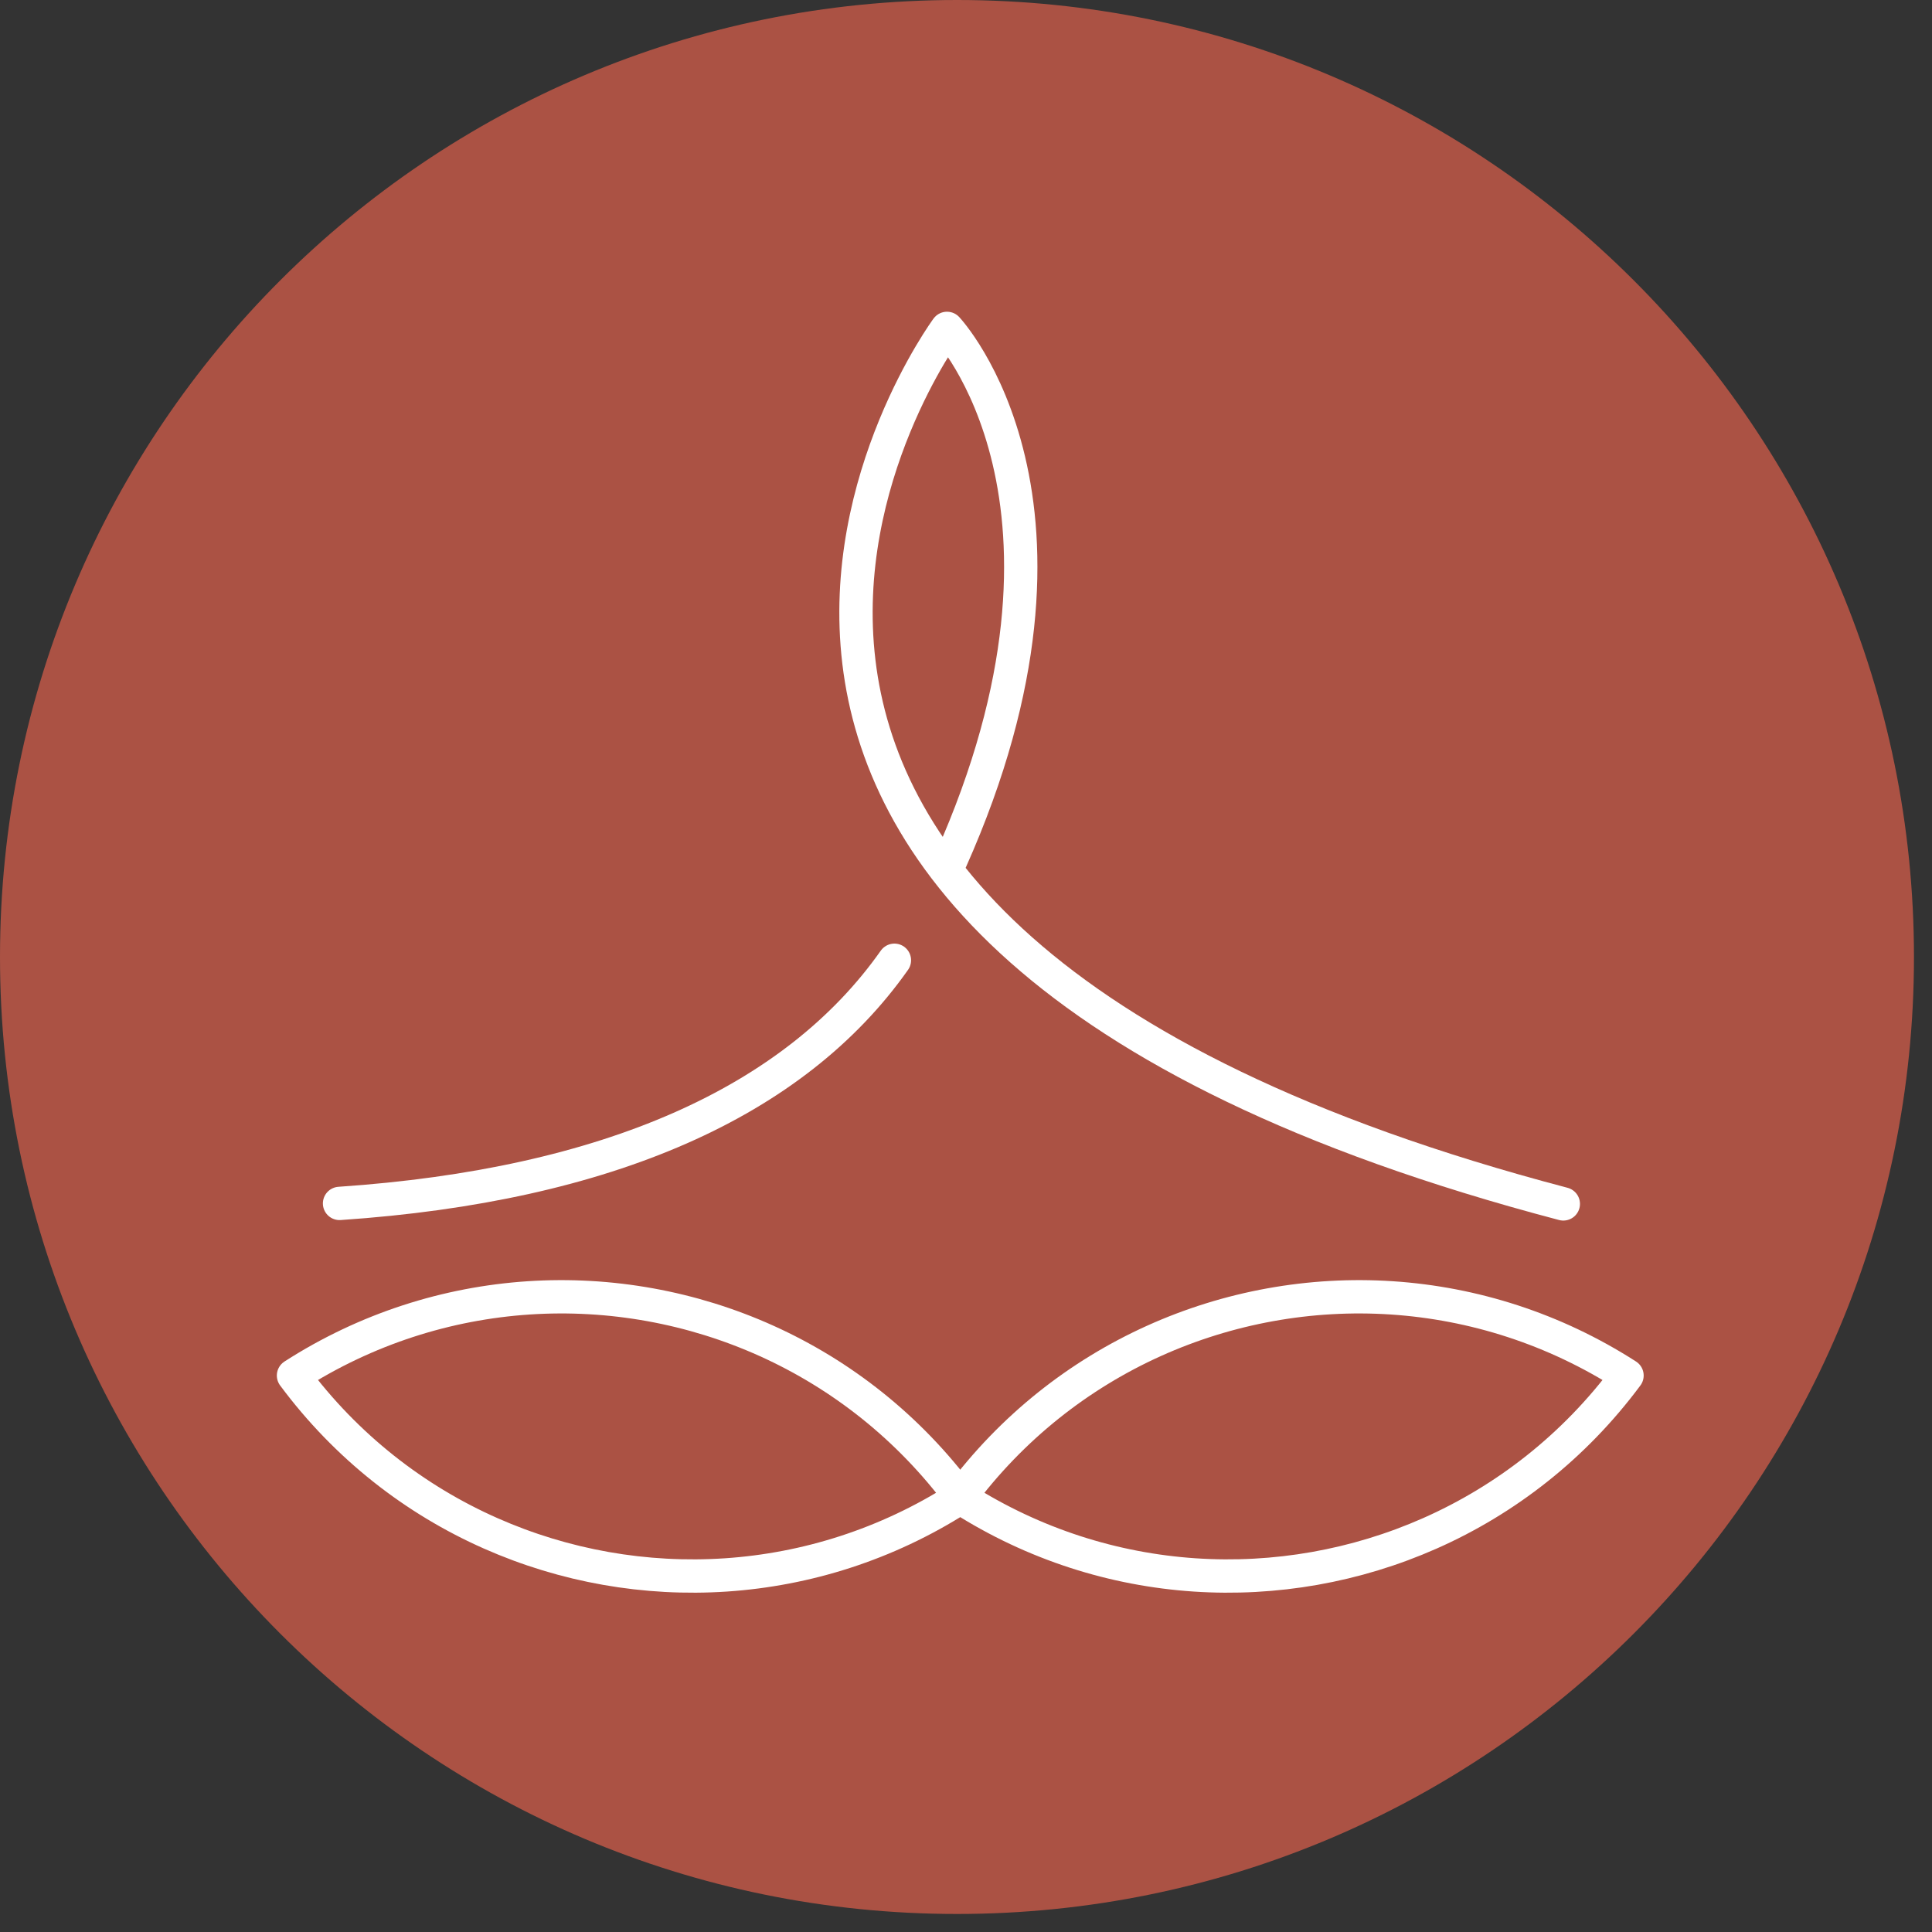 <svg width="36" height="36" viewBox="0 0 36 36" fill="none" xmlns="http://www.w3.org/2000/svg">
<rect x="0" y="0" width="36" height="36" fill="#333333" stroke="none"/>
<path d="M0 17.832C0 7.984 7.984 -1.90735e-05 17.832 -1.90735e-05C27.681 -1.90735e-05 35.664 7.984 35.664 17.832C35.664 27.68 27.681 35.664 17.832 35.664C7.984 35.664 0 27.68 0 17.832Z" fill="#AB5244"/>
<path d="M29.13 22.433C9.44 17.254 17.646 6.119 17.646 6.119C17.646 6.119 20.693 9.357 17.713 16.037" stroke="white" stroke-width="0.621" stroke-miterlimit="10" stroke-linecap="round" stroke-linejoin="round"/>
<path d="M16.666 17.893C14.808 20.531 11.326 22.085 6.327 22.424" stroke="white" stroke-width="0.621" stroke-miterlimit="10" stroke-linecap="round" stroke-linejoin="round"/>
<path d="M17.921 27.921C20.613 29.636 23.89 29.79 26.643 28.572C28.058 27.946 29.332 26.957 30.317 25.631C28.96 24.759 27.453 24.285 25.937 24.184C22.897 23.983 19.828 25.287 17.886 27.9C17.882 27.906 17.877 27.912 17.873 27.918L17.921 27.921Z" stroke="white" stroke-width="0.621" stroke-miterlimit="10" stroke-linecap="round" stroke-linejoin="round"/>
<path d="M17.865 27.921C15.173 29.636 11.896 29.79 9.144 28.572C7.728 27.946 6.454 26.957 5.469 25.631C6.826 24.759 8.333 24.285 9.849 24.184C12.889 23.983 15.958 25.287 17.9 27.9C17.904 27.906 17.909 27.912 17.913 27.918L17.865 27.921Z" stroke="white" stroke-width="0.621" stroke-miterlimit="10" stroke-linecap="round" stroke-linejoin="round"/>
</svg>
